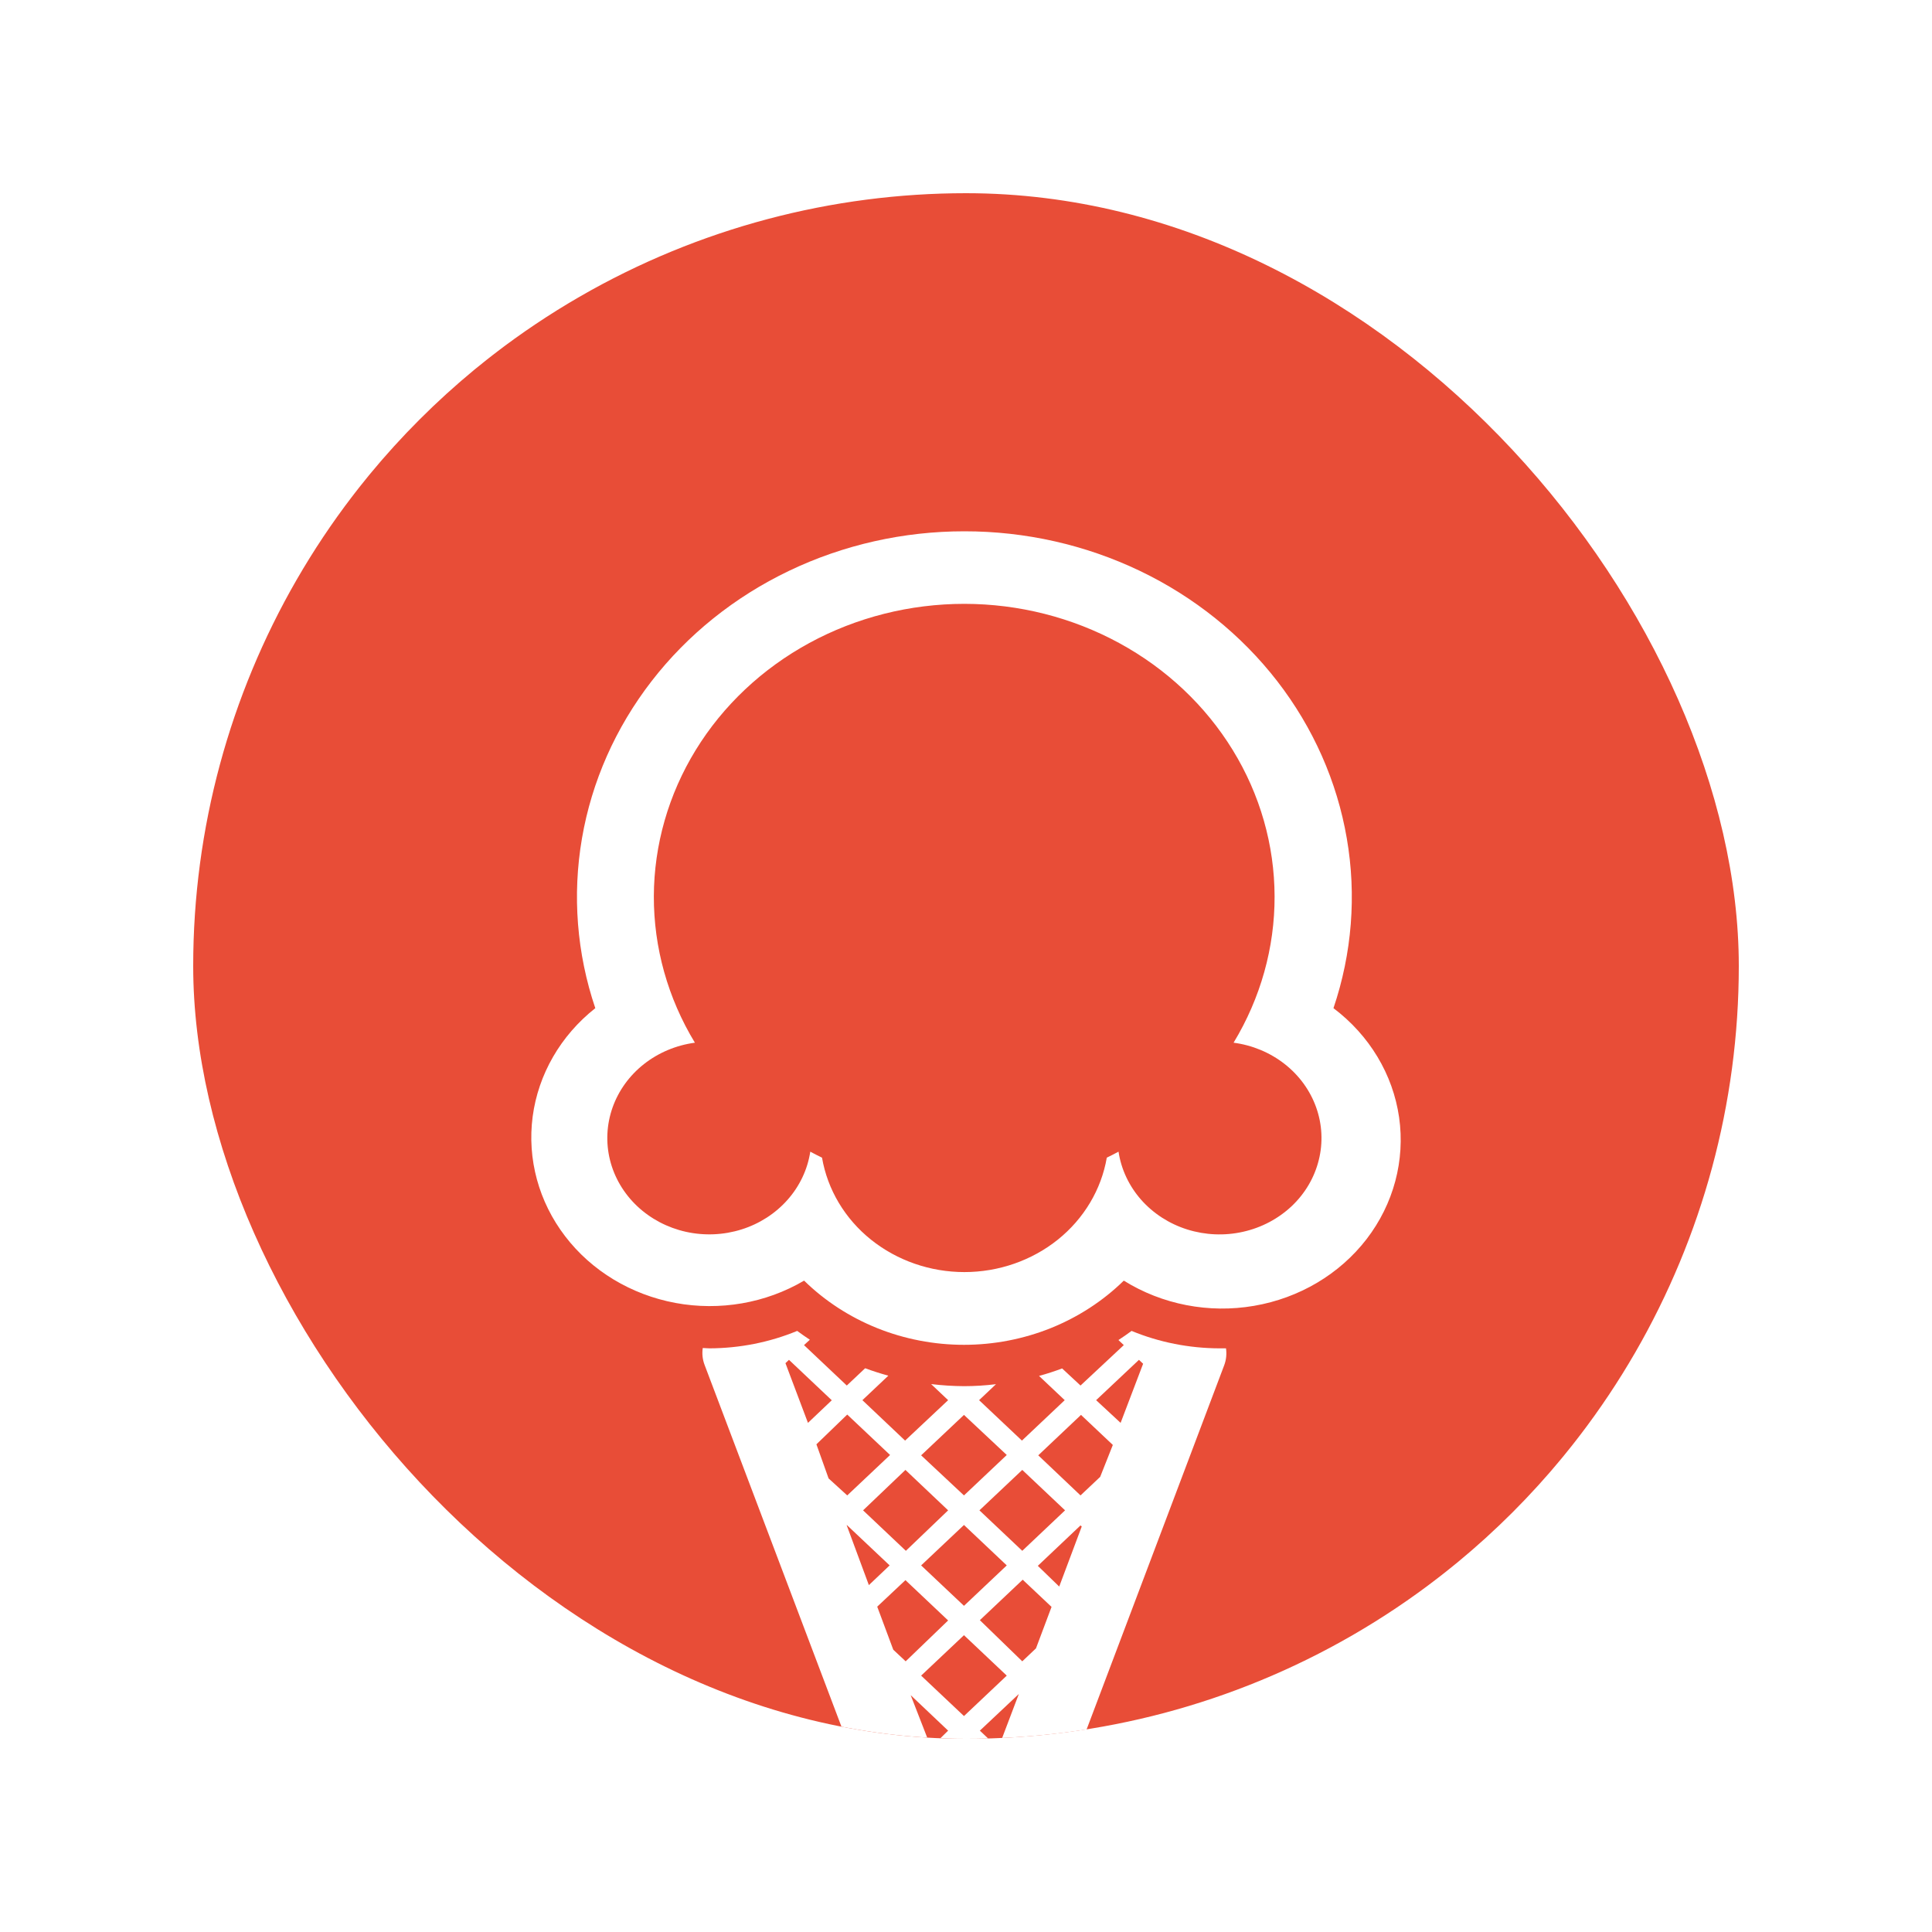 <svg width="40" height="40" viewBox="0 0 40 40" fill="none" xmlns="http://www.w3.org/2000/svg">
<g filter="url(#filter0_d_943_3530)">
<g clip-path="url(#clip0_943_3530)">
<circle cx="20" cy="16" r="16" fill="#E84D37"/>
<path d="M19.967 8.502C18.84 8.502 17.733 8.781 16.757 9.312C15.781 9.843 14.97 10.607 14.405 11.527C13.84 12.447 13.541 13.492 13.537 14.555C13.534 15.619 13.827 16.665 14.387 17.588C13.999 17.64 13.633 17.794 13.332 18.031C13.031 18.268 12.806 18.58 12.682 18.931C12.558 19.283 12.54 19.66 12.63 20.02C12.72 20.381 12.915 20.71 13.192 20.972C13.47 21.234 13.819 21.418 14.2 21.503C14.582 21.588 14.981 21.571 15.353 21.454C15.725 21.337 16.055 21.124 16.306 20.84C16.558 20.555 16.72 20.211 16.776 19.844C16.855 19.887 16.937 19.928 17.019 19.968C17.133 20.629 17.491 21.231 18.032 21.665C18.572 22.098 19.258 22.337 19.967 22.337C20.676 22.337 21.362 22.098 21.902 21.665C22.442 21.231 22.801 20.629 22.915 19.968C22.997 19.928 23.078 19.887 23.158 19.844C23.213 20.211 23.376 20.556 23.627 20.841C23.879 21.125 24.209 21.338 24.581 21.455C24.954 21.572 25.354 21.589 25.735 21.503C26.117 21.418 26.466 21.233 26.744 20.971C27.021 20.709 27.215 20.378 27.304 20.017C27.394 19.657 27.375 19.279 27.25 18.928C27.125 18.577 26.899 18.265 26.596 18.028C26.294 17.792 25.929 17.639 25.54 17.588C26.099 16.665 26.392 15.62 26.389 14.557C26.386 13.494 26.088 12.45 25.523 11.53C24.959 10.61 24.149 9.846 23.174 9.315C22.198 8.783 21.093 8.503 19.967 8.502ZM19.967 7C21.229 6.999 22.473 7.28 23.599 7.819C24.724 8.358 25.699 9.141 26.444 10.103C27.189 11.066 27.682 12.18 27.884 13.357C28.087 14.533 27.992 15.738 27.608 16.873C28.352 17.434 28.839 18.243 28.967 19.134C29.094 20.024 28.853 20.927 28.294 21.654C27.734 22.381 26.899 22.876 25.963 23.036C25.027 23.197 24.061 23.009 23.267 22.514C22.838 22.934 22.324 23.268 21.756 23.497C21.187 23.725 20.576 23.843 19.958 23.843C19.34 23.843 18.728 23.725 18.16 23.497C17.591 23.268 17.077 22.934 16.648 22.514C15.854 22.981 14.902 23.146 13.984 22.976C13.066 22.805 12.25 22.313 11.702 21.597C11.153 20.881 10.913 19.996 11.028 19.119C11.144 18.243 11.607 17.44 12.325 16.873C11.941 15.738 11.847 14.533 12.049 13.357C12.251 12.18 12.745 11.066 13.49 10.103C14.234 9.141 15.209 8.358 16.335 7.819C17.46 7.28 18.705 6.999 19.967 7Z" fill="white"/>
<path d="M14.687 23.916C15.313 23.914 15.931 23.792 16.505 23.555C16.589 23.619 16.678 23.677 16.767 23.738L16.646 23.849L17.532 24.686L17.912 24.328C18.069 24.386 18.228 24.437 18.392 24.482L17.855 24.989L18.739 25.826L19.63 24.989L19.278 24.656C19.504 24.683 19.732 24.698 19.96 24.699C20.181 24.699 20.402 24.685 20.621 24.658L20.271 24.989L21.158 25.826L22.044 24.989L21.512 24.487C21.674 24.443 21.833 24.391 21.99 24.332L22.371 24.686L23.267 23.849L23.156 23.744C23.249 23.682 23.34 23.622 23.428 23.555C24.002 23.792 24.621 23.914 25.247 23.916C25.292 23.916 25.337 23.916 25.383 23.916C25.4 24.033 25.388 24.152 25.347 24.263L20.715 36.523C20.709 36.538 20.703 36.553 20.696 36.566C20.69 36.581 20.683 36.596 20.674 36.609C20.658 36.639 20.64 36.667 20.621 36.695L20.601 36.723C20.573 36.758 20.542 36.791 20.508 36.822L20.485 36.839L20.396 36.903L20.355 36.925C20.324 36.941 20.291 36.956 20.258 36.968H20.233L20.142 36.989H20.105C20.021 37.004 19.935 37.004 19.851 36.989H19.812L19.724 36.968H19.685C19.652 36.955 19.62 36.941 19.589 36.925L19.549 36.901C19.517 36.884 19.487 36.863 19.46 36.839L19.435 36.822C19.401 36.791 19.37 36.758 19.342 36.723L19.323 36.695C19.303 36.668 19.285 36.639 19.269 36.609L19.228 36.523L14.587 24.257C14.545 24.146 14.532 24.026 14.55 23.909C14.596 23.909 14.63 23.916 14.687 23.916ZM17.869 27.27L18.755 28.108L19.63 27.27L18.746 26.433L17.869 27.27ZM20.844 28.41L19.958 27.573L19.071 28.41L19.958 29.247L20.844 28.41ZM19.071 30.692L19.958 31.529L20.844 30.692L19.958 29.855L19.071 30.692ZM19.958 25.294L19.071 26.131L19.958 26.961L20.844 26.124L19.958 25.294ZM20.278 27.27L21.165 28.108L22.051 27.27L21.165 26.433L20.278 27.27ZM23.667 24.235L23.581 24.154L22.694 24.989L23.201 25.459L23.667 24.235ZM23.04 25.916L22.381 25.294L21.496 26.131L22.371 26.961L22.778 26.577L23.04 25.916ZM22.396 27.605L22.371 27.582L21.487 28.419L21.93 28.848L22.396 27.605ZM21.449 30.127L21.771 29.269L21.174 28.706L20.287 29.544L21.165 30.396L21.449 30.127ZM20.669 32.192L21.094 31.072L20.287 31.831L20.669 32.192ZM19.976 34.029L20.501 32.639L19.967 32.134L19.446 32.626L19.976 34.029ZM19.276 32.179L19.63 31.831L18.855 31.097L19.276 32.179ZM18.494 30.155L18.751 30.396L19.63 29.55L18.746 28.715L18.162 29.264L18.494 30.155ZM17.989 28.818L18.419 28.41L17.532 27.573V27.584L17.989 28.818ZM17.155 26.609L17.541 26.961L18.428 26.124L17.541 25.287L16.903 25.903L17.155 26.609ZM16.728 25.459L17.221 24.991L16.335 24.154L16.262 24.223L16.728 25.459Z" fill="white"/>
</g>
</g>
<defs>
<filter id="filter0_d_943_3530" x="0" y="0" width="40" height="40" filterUnits="userSpaceOnUse" color-interpolation-filters="sRGB">
<feFlood flood-opacity="0" result="BackgroundImageFix"/>
<feColorMatrix in="SourceAlpha" type="matrix" values="0 0 0 0 0 0 0 0 0 0 0 0 0 0 0 0 0 0 127 0" result="hardAlpha"/>
<feOffset dy="4"/>
<feGaussianBlur stdDeviation="2"/>
<feComposite in2="hardAlpha" operator="out"/>
<feColorMatrix type="matrix" values="0 0 0 0 0 0 0 0 0 0 0 0 0 0 0 0 0 0 0.25 0"/>
<feBlend mode="normal" in2="BackgroundImageFix" result="effect1_dropShadow_943_3530"/>
<feBlend mode="normal" in="SourceGraphic" in2="effect1_dropShadow_943_3530" result="shape"/>
</filter>
<clipPath id="clip0_943_3530">
<rect x="4" width="32" height="32" rx="16" fill="white"/>
</clipPath>
</defs>
</svg>
